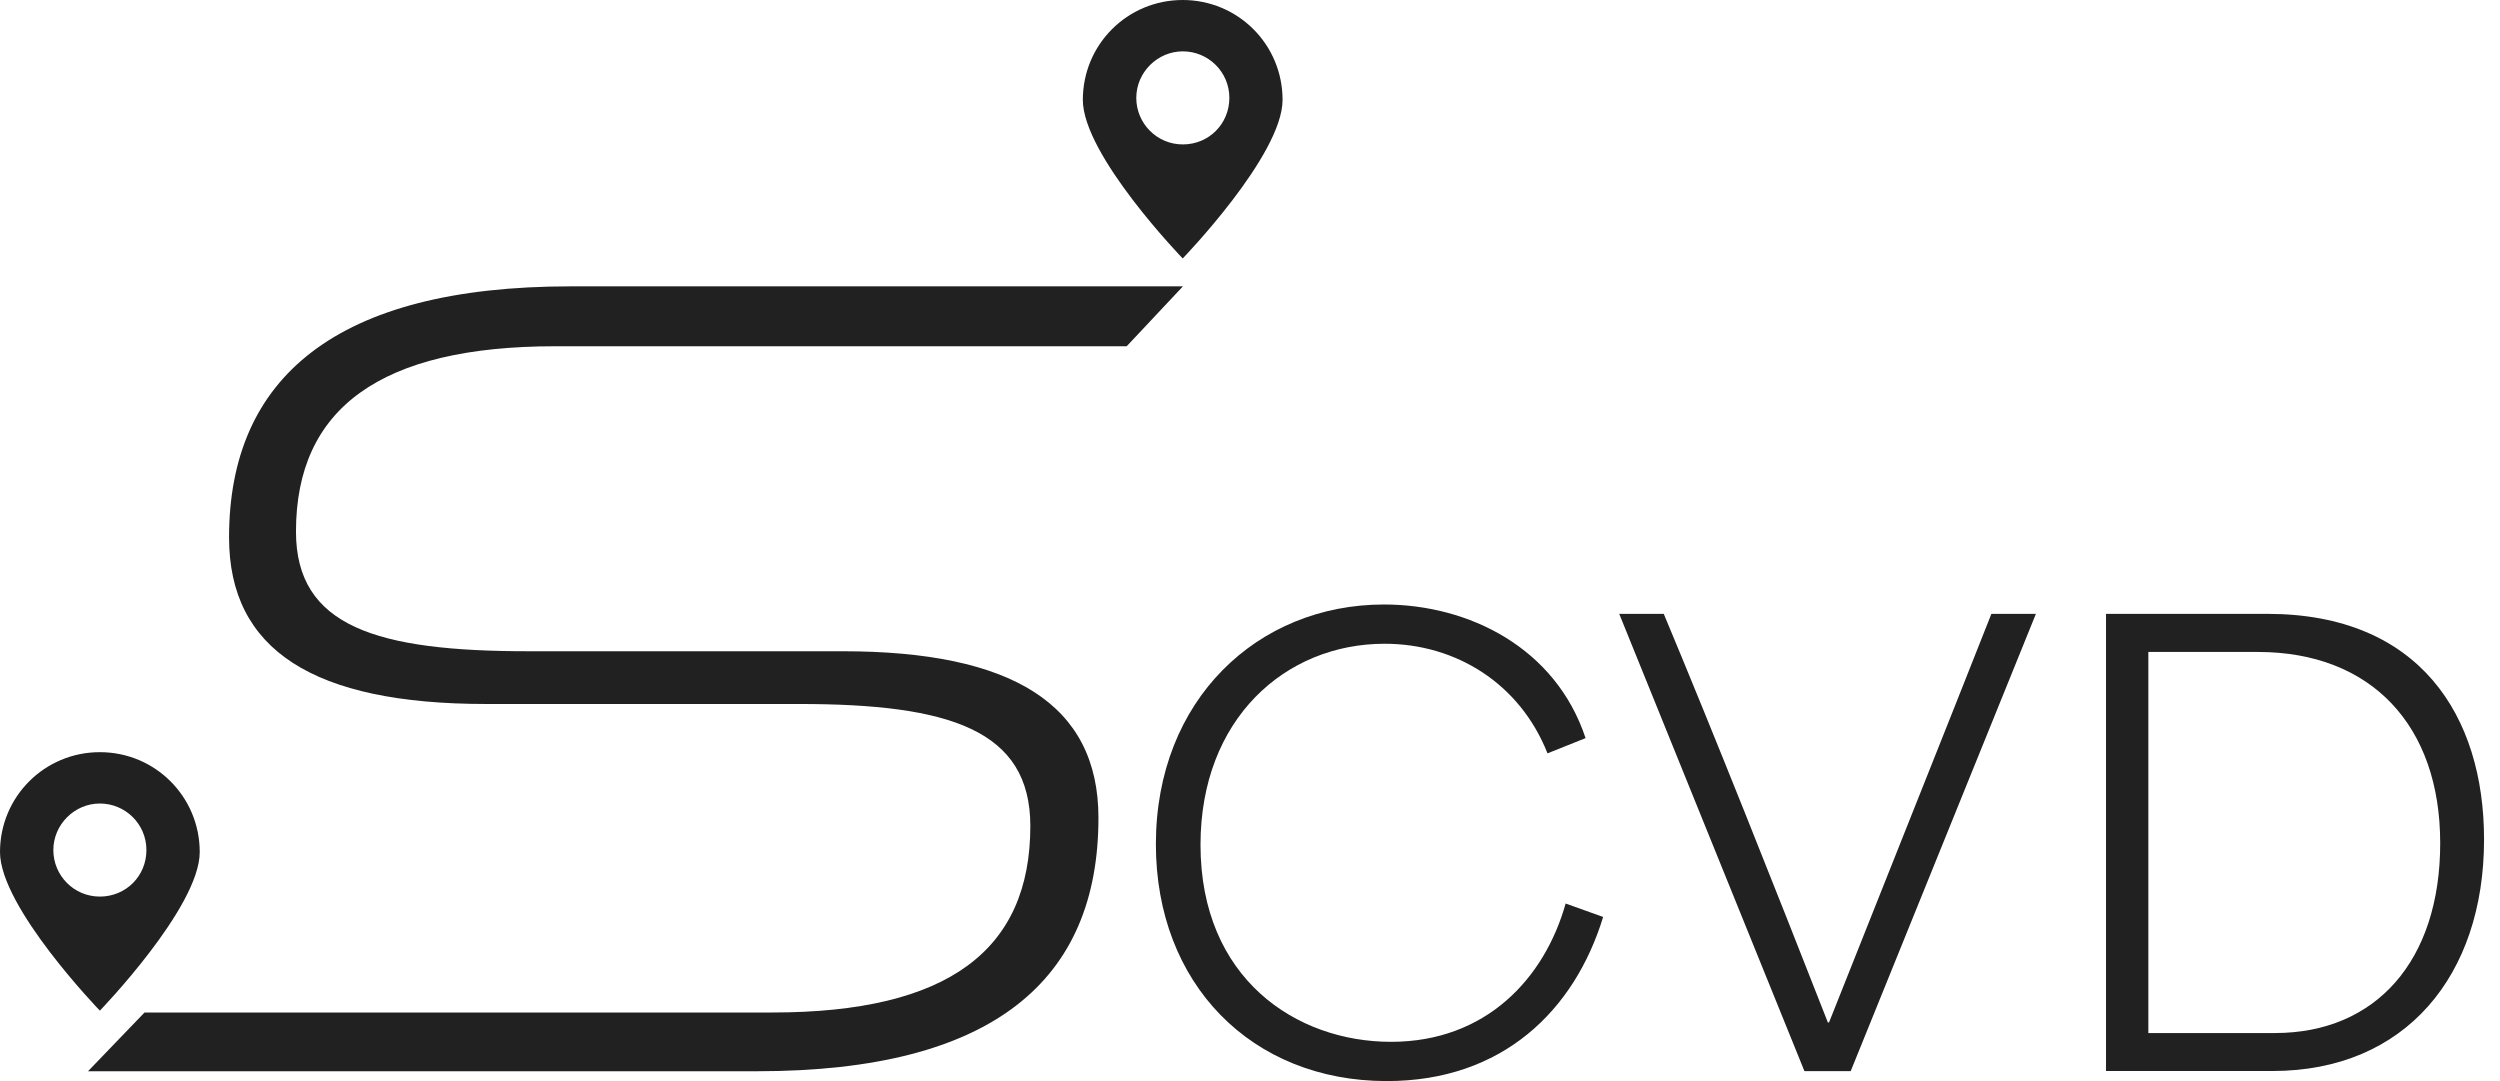 <svg width="74" height="32" viewBox="0 0 74 32" fill="none" xmlns="http://www.w3.org/2000/svg">
<g id="Group">
<path id="Vector" d="M37.964 2.956C37.964 1.318 36.646 0 35.008 0C33.37 0 32.052 1.318 32.052 2.956C32.052 4.594 35.008 7.65 35.008 7.65C35.008 7.65 37.964 4.594 37.964 2.956ZM33.634 2.897C33.634 2.144 34.259 1.52 35.012 1.52C35.764 1.52 36.389 2.127 36.389 2.897C36.389 3.667 35.782 4.275 35.012 4.275C34.241 4.275 33.634 3.65 33.634 2.897Z" fill="#212121"/>
<path id="Vector_2" d="M5.912 25.221C5.912 23.583 4.594 22.264 2.956 22.264C1.318 22.264 0 23.583 0 25.221C0 26.858 2.956 29.915 2.956 29.915C2.956 29.915 5.912 26.858 5.912 25.221ZM1.579 25.162C1.579 24.409 2.203 23.784 2.956 23.784C3.709 23.784 4.334 24.391 4.334 25.162C4.334 25.932 3.726 26.539 2.956 26.539C2.186 26.539 1.579 25.914 1.579 25.162Z" fill="#212121"/>
<path id="Vector_3" d="M2.609 31.705L4.278 29.97H22.858C28.066 29.97 30.498 28.128 30.498 24.45C30.498 21.602 28.1 20.838 23.656 20.838H14.385C9.281 20.838 6.78 19.239 6.78 15.908C6.78 11.186 9.94 8.476 16.887 8.476H35.015L33.35 10.249H16.435C11.262 10.249 8.761 12.088 8.761 15.735C8.761 18.549 11.158 19.277 15.637 19.277H24.943C29.942 19.277 32.514 20.838 32.514 24.207C32.514 28.999 29.422 31.709 22.407 31.709H2.609V31.705Z" fill="#212121"/>
<g id="Group_2">
<path id="Vector_4" d="M34.214 24.991C34.214 20.706 37.232 17.893 40.965 17.893C43.481 17.893 46.048 19.176 46.933 21.848L45.806 22.299C44.99 20.235 43.099 19.055 40.983 19.055C38.051 19.055 35.535 21.275 35.535 25.005C35.535 28.964 38.363 30.838 41.174 30.838C43.984 30.838 45.719 28.964 46.343 26.744L47.453 27.142C46.603 29.918 44.47 32 41.049 32C37.041 32 34.214 29.12 34.214 24.988V24.991Z" fill="#212121"/>
<path id="Vector_5" d="M47.929 18.17H49.247C50.757 21.779 52.526 26.237 54.105 30.265H54.139C55.736 26.237 57.522 21.779 58.945 18.17H60.263L54.781 31.705H53.411L47.929 18.17Z" fill="#212121"/>
<path id="Vector_6" d="M62.338 18.17H67.109C71.619 18.17 73.528 21.189 73.528 24.849C73.528 28.874 71.203 31.702 67.265 31.702H62.338V18.167V18.17ZM67.338 30.578C70.322 30.578 72.23 28.444 72.23 24.957C72.23 21.47 70.183 19.298 66.835 19.298H63.591V30.578H67.338Z" fill="#212121"/>
</g>
</g>
</svg>
